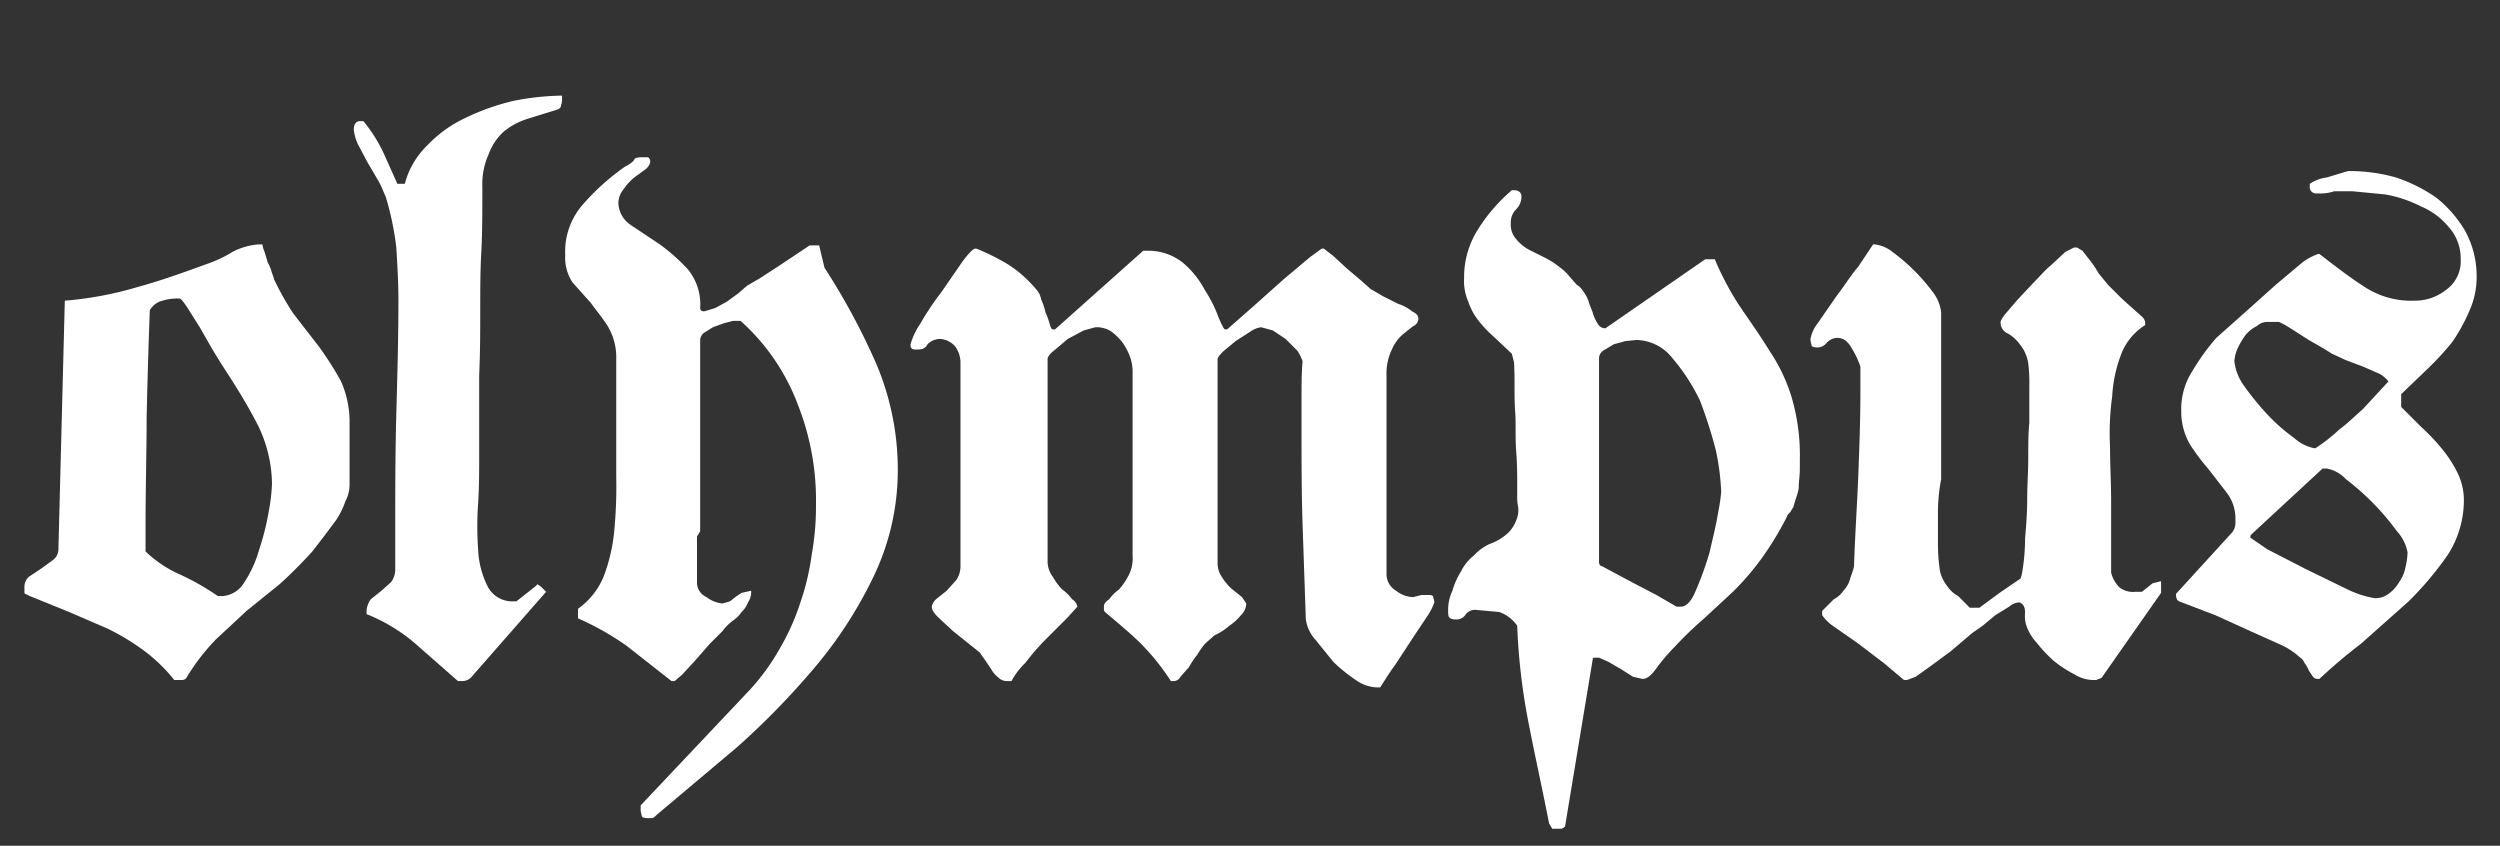 <svg id="a58818ac-234c-48b0-91e6-b9555d1c553f" data-name="Calque 1" xmlns="http://www.w3.org/2000/svg" width="235.3" height="79.6" viewBox="0 0 235.3 79.6">
  <rect x="0" y="0" width="235.3" height="79.6" fill="#333333" stroke="none"/>
  <g>
    <path d="M2.7,54.3l1.2-.8L5,52.7a1.3,1.3,0,0,0,.5-1.1l.6-23.3A33.5,33.5,0,0,0,13,27c2.2-.6,4.4-1.4,6.6-2.2a11.7,11.7,0,0,0,2.3-1.1,6.3,6.3,0,0,1,2.5-.7h.3a2.5,2.5,0,0,0,.2.7l.3,1a4.2,4.2,0,0,1,.4,1,3.9,3.9,0,0,1,.2.6,25.8,25.8,0,0,0,1.8,3.2L30,32.6a30.2,30.2,0,0,1,2.1,3.3,9.4,9.4,0,0,1,.8,3.6v6.2a3.4,3.4,0,0,1-.4,1.5,7.6,7.6,0,0,1-.9,1.8l-1.2,1.6-1,1.3c-1.1,1.2-2.1,2.2-3.1,3.1l-3.1,2.5-2.9,2.7a20.2,20.2,0,0,0-2.7,3.5.5.5,0,0,1-.5.3h-.7a15.3,15.3,0,0,0-2.9-2.8,22.3,22.3,0,0,0-3.3-2L6.5,57.6,2.8,56.1l-.4-.2c-.1,0-.1-.1-.1-.3v-.3A1.3,1.3,0,0,1,2.7,54.3ZM17,54.1a23,23,0,0,1,3.5,2H21a2.6,2.6,0,0,0,2-1.3,10.9,10.9,0,0,0,1.4-3.1,23.7,23.7,0,0,0,.9-3.6,17,17,0,0,0,.3-2.6,12.8,12.8,0,0,0-1.6-6c-1-1.9-2.1-3.6-3.2-5.3L20,32.9l-1.2-2.1-1.2-1.9c-.4-.6-.6-.8-.7-.8a4.7,4.7,0,0,0-1.6.2,1.9,1.9,0,0,0-1.2.9q-.2,5.4-.3,10.2c0,3.2-.1,6.5-.1,9.9v2.6A11.2,11.2,0,0,0,17,54.1Z" style="fill: #fff"/>
    <path d="M34.5,57.5a2.1,2.1,0,0,1,.4-1.1l1-.8.9-.8a2,2,0,0,0,.4-1.3V49.9c0-3.6,0-7.2.1-10.9s.2-7.2.2-10.8c0-1.6-.1-3.3-.2-4.9a27.3,27.3,0,0,0-1-4.8c-.2-.4-.4-1-.7-1.5l-1-1.7-.9-1.7a4.3,4.3,0,0,1-.4-1.4c0-.5.2-.8.6-.8h.3a14.1,14.1,0,0,1,1.9,3l1.3,2.9h.7a7.8,7.8,0,0,1,2.1-3.6,11.9,11.9,0,0,1,3.6-2.6,21.8,21.8,0,0,1,4.5-1.6A24.9,24.9,0,0,1,52.9,9v.3a1.3,1.3,0,0,1-.1.6c0,.2-.1.3-.3.4l-2.9.9a6.6,6.6,0,0,0-2.2,1.2A5.2,5.2,0,0,0,46,14.5a6.8,6.8,0,0,0-.6,3.1c0,2.2,0,4.3-.1,6.1s-.1,3.6-.1,5.5,0,3.9-.1,6.1v7.8c0,1.3,0,2.7-.1,4.3a30.8,30.8,0,0,0,0,4.3,8.5,8.5,0,0,0,.9,3.5,2.6,2.6,0,0,0,2.4,1.4h.3l1.9-1.5a.1.1,0,0,1,.1-.1l.3.2.5.5h0l-7.1,8.1a1.2,1.2,0,0,1-.9.3h-.3L39,60.5a16.3,16.3,0,0,0-4.5-2.7Z" style="fill: #fff"/>
    <path d="M60.3,76v-.2L70.6,64.9a20.7,20.7,0,0,0,2.7-3.7,21.9,21.9,0,0,0,2-4.4,23.7,23.7,0,0,0,1.1-4.6,25.6,25.6,0,0,0,.4-4.7,24.5,24.5,0,0,0-1.7-9.4,20,20,0,0,0-5.4-7.9H69l-.8.2-1.1.4-.8.5a.9.9,0,0,0-.4.7V50l-.3.5v4.4a1.5,1.5,0,0,0,.9,1.3,2.9,2.9,0,0,0,1.5.6l.7-.2.5-.4.6-.4.9-.2a1.8,1.8,0,0,1-.3,1.1,2.4,2.4,0,0,1-.6.9,3,3,0,0,1-.8.8,4.7,4.7,0,0,0-1,1l-1.2,1.2-1.4,1.6-1.2,1.3-.7.6h-.3L59,60.8a25.9,25.9,0,0,0-4.6-2.6v-.9a7,7,0,0,0,2.4-3,16.2,16.2,0,0,0,1-4.2,44.4,44.4,0,0,0,.2-5.3v-11a5.7,5.7,0,0,0-.8-3.1c-.5-.8-1.1-1.5-1.6-2.2l-1.7-1.9a4.2,4.2,0,0,1-.7-2.6,6.7,6.7,0,0,1,1.7-4.8,22.1,22.1,0,0,1,3.9-3.5c.6-.3.9-.6.9-.7s.3-.2.7-.2H61a.5.5,0,0,1,.2.4c0,.2-.1.4-.4.7l-1.1.8a5.2,5.2,0,0,0-1,1.1,2.1,2.1,0,0,0-.5,1.3,2.6,2.6,0,0,0,1.2,2.1l2.7,1.8a18.6,18.6,0,0,1,2.6,2.3A5.2,5.2,0,0,1,65.9,29h0a.3.3,0,0,0,.3.3h.1l1-.3,1.1-.6,1.1-.8.8-.7,1.2-.7,1.7-1.1L75,23.9l1.2-.8h.9l.5,2.1a62.6,62.6,0,0,1,4.9,9.1,25.5,25.5,0,0,1,2,10,23.1,23.1,0,0,1-2.2,9.8,40.3,40.3,0,0,1-5.6,8.7,73.4,73.4,0,0,1-7.3,7.5l-7.6,6.4c-.2.2-.3.3-.5.3h-.4c-.3,0-.5-.1-.5-.2s-.1-.3-.1-.6Z" style="fill: #fff"/>
    <path d="M122.6,49.4c-.1-3-.1-5.9-.1-8.9V37.3c0-1.1,0-2.2.1-3.3a4.5,4.5,0,0,0-.5-1L121,31.9l-1.2-.8-1.1-.3a2.2,2.2,0,0,0-1,.4l-1.4.9-1.2,1c-.4.4-.5.6-.5.7V52.9a2.3,2.3,0,0,0,.4,1.4,5.3,5.3,0,0,0,.9,1.1l1,.8.4.6a1.6,1.6,0,0,1-.5,1.1,5.2,5.2,0,0,1-1.1,1,5.5,5.5,0,0,1-1.4.9l-.9.8a8.6,8.6,0,0,0-.7,1,8.3,8.3,0,0,0-.8,1.2l-.8.9a.7.7,0,0,1-.6.4h-.3a21.4,21.4,0,0,0-2.8-3.5c-.9-.9-2.1-1.9-3.4-3a.4.4,0,0,1-.1-.3v-.2c0-.3.2-.5.5-.7a3.8,3.8,0,0,1,.9-.9,6,6,0,0,0,.9-1.3,3.4,3.4,0,0,0,.4-1.9V35.2a4.4,4.4,0,0,0-.2-1.5,6.1,6.1,0,0,0-.7-1.4,5.7,5.7,0,0,0-1.1-1.1,2.6,2.6,0,0,0-1.5-.4l-1.1.3-1.5.8L99.2,33c-.4.3-.6.6-.6.8V52.9a2.4,2.4,0,0,0,.5,1.4,5.4,5.4,0,0,0,.9,1.2,3.8,3.8,0,0,1,.9.9,1,1,0,0,1,.5.7l-.9,1-2,2a22,22,0,0,0-2,2.3,6.9,6.9,0,0,0-1.3,1.7h-.5a1.1,1.1,0,0,1-.7-.3,2.7,2.7,0,0,1-.7-.8l-.6-.9-.5-.7-1-.8-1.5-1.2-1.4-1.3c-.4-.4-.6-.7-.6-1a1.3,1.3,0,0,1,.4-.7l1-.8.9-1a2.3,2.3,0,0,0,.4-1.4V34a2.7,2.7,0,0,0-.5-1.4,2.1,2.1,0,0,0-1.4-.7,1.7,1.7,0,0,0-1.2.5c-.2.4-.5.5-1,.5s-.6-.1-.6-.5a6.5,6.5,0,0,1,.9-1.9,26.1,26.1,0,0,1,2-3l2-2.9q.9-1.2,1.2-1.2h.1a21,21,0,0,1,3,1.5,11.6,11.6,0,0,1,2.6,2.3,1.9,1.9,0,0,1,.5,1,5.6,5.6,0,0,1,.4,1.2,7.6,7.6,0,0,1,.4,1.1c.1.4.2.5.3.5h.2l8.3-7.4h.4a5.2,5.2,0,0,1,3.3,1.1,8.6,8.6,0,0,1,2.1,2.6,12.6,12.6,0,0,1,1.3,2.6c.3.7.5,1.1.6,1.1h.2l2.5-2.2,2.8-2.5,2.5-2.1,1.1-.8h.2l.9.7,1.3,1.2,1.3,1.1.9.8,1.2.7,1.4.7a4,4,0,0,1,1.3.7c.4.2.6.4.6.7a.8.8,0,0,1-.5.7l-1,.8a3.9,3.9,0,0,0-1,1.4,5.2,5.2,0,0,0-.5,2.5V54.1a1.8,1.8,0,0,0,.9,1.5,2.7,2.7,0,0,0,1.6.6l.8-.2h.7c.3,0,.4.1.4.2s.1.3.1.5a5.7,5.7,0,0,1-.6,1.2L133,60l-1.7,2.6c-.6.8-1,1.5-1.4,2.1h-.3a3.7,3.7,0,0,1-2-.7,15.7,15.7,0,0,1-2.1-1.7l-1.7-2.1a3.5,3.5,0,0,1-.9-2Z" style="fill: #fff"/>
    <path d="M143.9,68.2a59,59,0,0,1-1.1-9.3,3.4,3.4,0,0,0-1.7-1.3l-2.2-.2a1.1,1.1,0,0,0-1,.5,1,1,0,0,1-.9.4c-.4,0-.5-.1-.6-.2s-.1-.4-.1-.7a4.2,4.2,0,0,1,.4-1.8,7.1,7.1,0,0,1,.8-1.8,4.4,4.4,0,0,1,1.2-1.5,4.8,4.8,0,0,1,1.5-1.1,5,5,0,0,0,1.8-1.1,3.4,3.4,0,0,0,.7-1.1,2.5,2.5,0,0,0,.2-1.2,4.9,4.9,0,0,1-.1-1.2v-1c0-.8,0-1.9-.1-3.2s0-2.6-.1-3.8,0-2.7-.1-4.5l-.2-.8-1.7-1.6a11,11,0,0,1-1.5-1.6,5.6,5.6,0,0,1-.9-1.7,4.8,4.8,0,0,1-.4-2.2,8.4,8.4,0,0,1,1.3-4.6,16.1,16.1,0,0,1,3.2-3.7h.2c.4,0,.7.2.7.6a1.7,1.7,0,0,1-.5,1.2,1.7,1.7,0,0,0-.5,1.3,2,2,0,0,0,.5,1.5,4,4,0,0,0,1.2,1l1.4.7a7.4,7.4,0,0,1,1.3.8l.4.3a4.6,4.6,0,0,1,.7.7l.7.8a1.7,1.7,0,0,1,.6.6,3.6,3.6,0,0,1,.5.9c.1.4.3.8.4,1.1a3.7,3.7,0,0,0,.5,1.1.8.8,0,0,0,.7.4l9.4-6.5h.9a26.5,26.5,0,0,0,2.6,4.8c.9,1.3,1.8,2.6,2.6,3.9a16.3,16.3,0,0,1,2,4.2,19.3,19.3,0,0,1,.8,6v.8c0,.7-.1,1.2-.1,1.7s-.3,1.1-.5,1.9l-.3.5c-.2.2-.3.3-.3.4a29.4,29.4,0,0,1-2.5,4.1,25.5,25.5,0,0,1-2.6,3l-2.7,2.5a35,35,0,0,0-2.8,2.7,17.7,17.7,0,0,0-1.7,2c-.5.7-.9,1-1.3,1l-.9-.2-1.1-.7-1.2-.7-.9-.4h-.3c-.2,0-.3,0-.3.2l-2.6,15.7-.3.2h-.9l-.3-.5C145.2,74.4,144.5,71.3,143.9,68.2ZM153,32.1l-1.1.3-1,.6a.9.9,0,0,0-.4.8V53q.1.3.3.3l2.8,1.5,2.3,1.2,1.9,1.1h.4c.5,0,1-.5,1.4-1.5a30.1,30.1,0,0,0,1.3-3.6c.3-1.3.6-2.5.8-3.7a18.8,18.8,0,0,0,.3-2,23,23,0,0,0-.5-3.9,42.6,42.6,0,0,0-1.5-4.7,18.4,18.4,0,0,0-2.6-4A4.4,4.4,0,0,0,154,32Z" style="fill: #fff"/>
    <path d="M171.5,57.5l1.1-1.1a2.4,2.4,0,0,0,.9-.8,2.7,2.7,0,0,0,.6-1c.1-.4.3-.8.4-1.3.1-3.1.3-5.9.4-8.5s.2-5.2.2-8V34.5a8.5,8.5,0,0,0-.8-1.7c-.4-.7-.8-1-1.4-1a1.4,1.4,0,0,0-1,.5,1.1,1.1,0,0,1-.9.4c-.3,0-.5-.1-.5-.2s-.1-.3-.1-.6a3.5,3.5,0,0,1,.7-1.5l1.8-2.6c.7-.9,1.3-1.9,2-2.7l1.4-2.1h.1a3.2,3.2,0,0,1,1.7.7,18,18,0,0,1,3.9,3.9,3.8,3.8,0,0,1,.7,1.8V45.1a16.9,16.9,0,0,0-.3,3v3a16.5,16.5,0,0,0,.2,2.7,3.7,3.7,0,0,0,.7,1.4,2.8,2.8,0,0,0,1,.9l1.1,1.1h.9l1.9-1.4,1.9-1.3c.1,0,.2-.4.3-1.1a18.7,18.7,0,0,0,.2-2.7c.1-1.2.2-2.4.2-3.7s.1-2.6.1-3.9,0-2.3.1-3.3V36.3a14.8,14.8,0,0,0-.1-2.1,3.7,3.7,0,0,0-.8-1.8,3.6,3.6,0,0,0-1.1-1,1.1,1.1,0,0,1-.7-1.1c0-.1.1-.3.4-.7l1.2-1.4,1.5-1.6c.6-.6,1.1-1.2,1.6-1.6l1.4-1.3.8-.4h.3l.5.3.7.9a8.3,8.3,0,0,1,.8,1.2l.9,1.1.3.3,1,1,1,.9.9.8a.9.9,0,0,1,.3.5v.3a5.6,5.6,0,0,0-2.2,2.6,13,13,0,0,0-.9,4.1,26.1,26.1,0,0,0-.2,4.9c0,1.7.1,3.3.1,4.9v6.8a3,3,0,0,0,.8,1.4,2.1,2.1,0,0,0,1.5.4h.6l.5-.4.5-.4.8-.2v1.1l-5.6,8-.5.2h-.2a3.3,3.3,0,0,1-1.8-.5,11.3,11.3,0,0,1-2-1.3,12.9,12.9,0,0,1-1.6-1.7,4.4,4.4,0,0,1-1-1.7,2.8,2.8,0,0,1-.1-1.1c0-.5-.1-.8-.5-1H190a1.6,1.6,0,0,0-.9.4l-1.3.8-1.2,1-1,.7-2,1.7-1.9,1.4-1.4,1-.8.3h-.3l-1.9-1.6-2.5-1.9-2.3-1.6a4.1,4.1,0,0,1-1-1Z" style="fill: #fff"/>
    <path d="M204.8,55.9l5.3-5.8a1.5,1.5,0,0,0,.3-1v-.4a4,4,0,0,0-.8-2.3l-1.7-2.2a21.5,21.5,0,0,1-1.8-2.4,6.2,6.2,0,0,1-.8-3.1,6.6,6.6,0,0,1,1-3.7,21.3,21.3,0,0,1,2.3-3.2l2.7-2.4,2.9-2.6,2.5-2.1a5.4,5.4,0,0,1,1.5-.8h.1c1.3,1,2.7,2.1,4.1,3a8,8,0,0,0,4.8,1.4,4.7,4.7,0,0,0,3-1,3.3,3.3,0,0,0,1.4-2.9,4.4,4.4,0,0,0-1.1-3,6.8,6.8,0,0,0-2.7-2,11.7,11.7,0,0,0-3.3-1.1l-3.1-.3h-1.7a4.1,4.1,0,0,1-1.6.2.6.6,0,0,1-.7-.7v-.2a3.7,3.7,0,0,1,1.6-.6l2-.6h.1a16.1,16.1,0,0,1,4.4.6,15,15,0,0,1,3.8,1.9,11.4,11.4,0,0,1,2.7,3.1,8.8,8.8,0,0,1,1.1,4.2,7.7,7.7,0,0,1-.7,3.4,16.4,16.4,0,0,1-1.6,2.9,27.3,27.3,0,0,1-2.3,2.5L226,37.1v1.2l1.9,1.9a18,18,0,0,1,1.9,2,11.4,11.4,0,0,1,1.5,2.3,5.8,5.8,0,0,1,.6,2.6,9.5,9.5,0,0,1-1.5,5.1,30.8,30.8,0,0,1-3.7,4.4l-4.5,4a50.8,50.8,0,0,0-3.9,3.3h-.1a.6.6,0,0,1-.5-.2l-.4-.6a2.5,2.5,0,0,0-.4-.7,1,1,0,0,0-.4-.5,7,7,0,0,0-1.8-1.2l-2.9-1.3-3.3-1.5-3.4-1.3C204.9,56.5,204.8,56.3,204.8,55.9Zm6.4-19.6a26.1,26.1,0,0,0,2.2,2.7,16.4,16.4,0,0,0,2.5,2.2,4,4,0,0,0,2,1,15.4,15.4,0,0,0,2.3-1.8c.7-.5,1.4-1.2,2.2-1.9l2.4-2.6a3,3,0,0,0-.8-.7l-1.6-.7-1.6-.6-1.3-.6-.8-.5-1.4-.8-1.4-.9-.8-.5-.6-.3h-1a1.5,1.5,0,0,0-1.1.4,3.1,3.1,0,0,0-1.1.9,7.5,7.5,0,0,0-.7,1.2,3.5,3.5,0,0,0-.3,1.2A4.8,4.8,0,0,0,211.2,36.3Zm2.2,15.4,3.7,1.9,3.9,1.9a9.3,9.3,0,0,0,2.5.8,2,2,0,0,0,1.3-.4,3.5,3.5,0,0,0,1-1.1,3.5,3.5,0,0,0,.6-1.4,6.8,6.8,0,0,0,.2-1.4,4,4,0,0,0-1-2,23.9,23.9,0,0,0-4.8-4.9,3.3,3.3,0,0,0-1.8-1h-.4l-6.7,6.2a.4.4,0,0,0-.1.3Z" style="fill: #fff"/>
  </g>
</svg>
